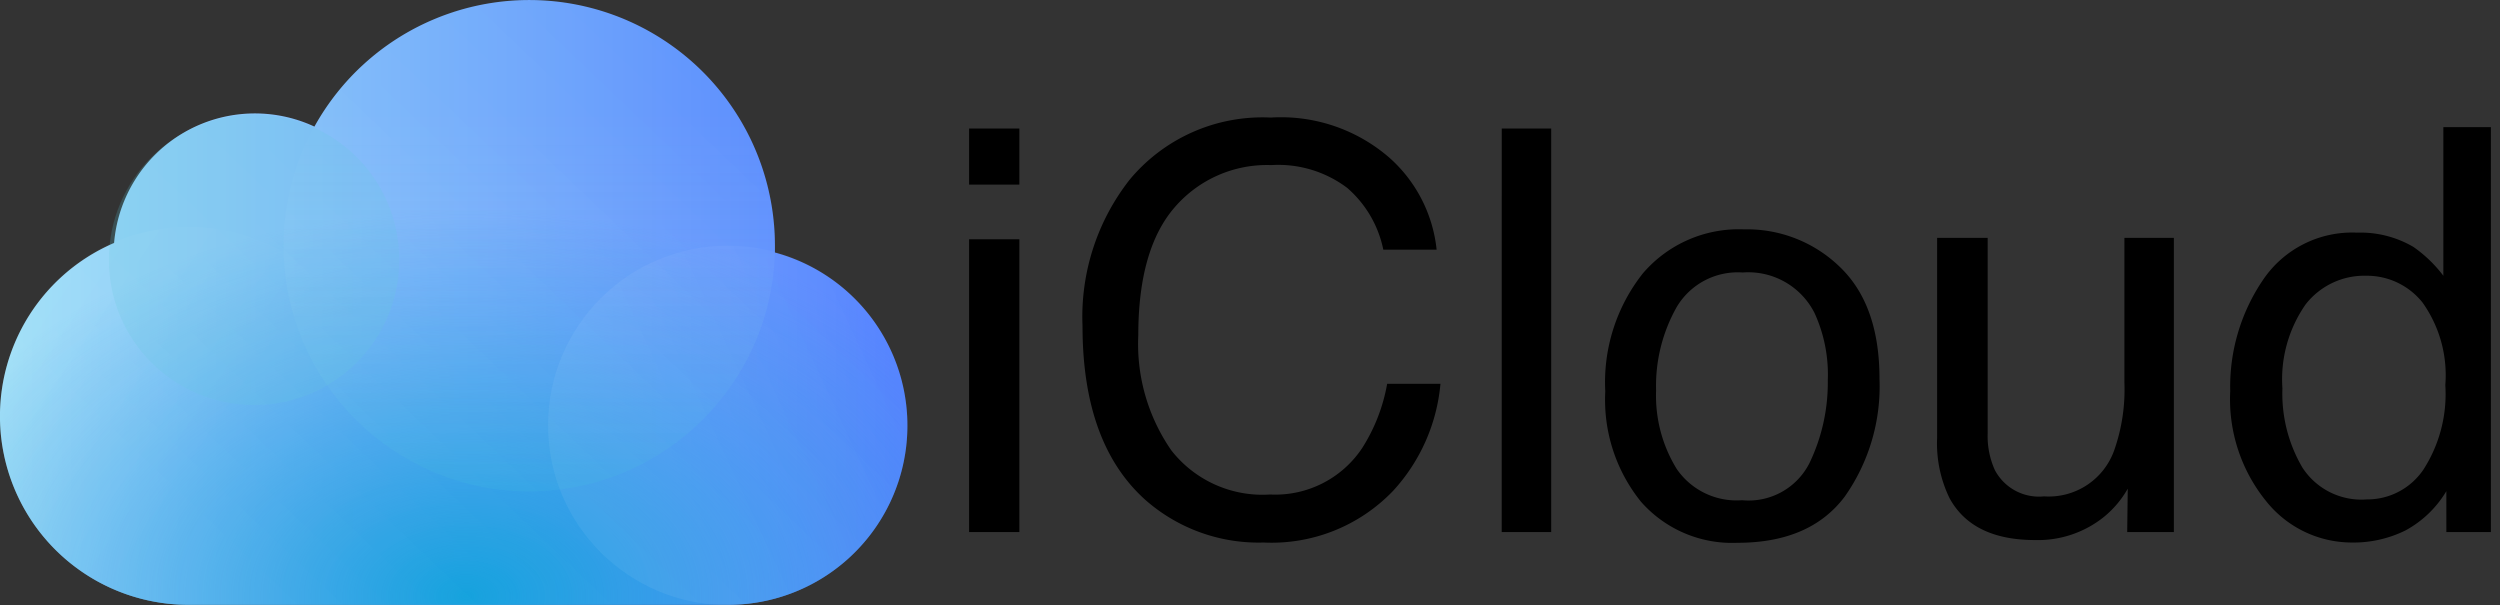 <svg xmlns="http://www.w3.org/2000/svg" xmlns:xlink="http://www.w3.org/1999/xlink" width="137.755" height="33.337" viewBox="0 0 137.755 33.337">
  <rect x="0" y="0" width="137.755" height="33.337" fill="#333333" stroke="none"/>
  <defs>
    <linearGradient id="linear-gradient" y1="0.5" x2="1" y2="0.5" gradientUnits="objectBoundingBox">
      <stop offset="0" stop-color="#95dcf6"/>
      <stop offset="1" stop-color="#507eff"/>
    </linearGradient>
    <radialGradient id="radial-gradient" cx="0.514" cy="0.984" r="0.638" gradientUnits="objectBoundingBox">
      <stop offset="0" stop-color="#009ada"/>
      <stop offset="1" stop-color="#1e88e5" stop-opacity="0"/>
    </radialGradient>
    <linearGradient id="linear-gradient-2" x1="0.047" y1="0.026" x2="0.953" y2="-0.396" gradientUnits="objectBoundingBox">
      <stop offset="0" stop-color="#fff" stop-opacity="0.059"/>
      <stop offset="1" stop-color="#fff" stop-opacity="0"/>
    </linearGradient>
    <linearGradient id="linear-gradient-3" x1="0.86" y1="0.143" x2="0.134" y2="-0.349" gradientUnits="objectBoundingBox">
      <stop offset="0" stop-color="#fff" stop-opacity="0"/>
      <stop offset="1" stop-color="#fff" stop-opacity="0.059"/>
    </linearGradient>
    <linearGradient id="linear-gradient-4" x1="0.5" y1="1.23" x2="0.5" y2="0.23" gradientUnits="objectBoundingBox">
      <stop offset="0" stop-color="#00accd" stop-opacity="0.2"/>
      <stop offset="0.127" stop-color="#1ab4d2" stop-opacity="0.173"/>
      <stop offset="0.4" stop-color="#5ccadf" stop-opacity="0.122"/>
      <stop offset="0.793" stop-color="#c5ecf4" stop-opacity="0.043"/>
      <stop offset="1" stop-color="#fff" stop-opacity="0"/>
    </linearGradient>
    <linearGradient id="linear-gradient-5" x1="0.102" y1="0.71" x2="0.962" y2="0.108" gradientUnits="objectBoundingBox">
      <stop offset="0" stop-color="#fff" stop-opacity="0.102"/>
      <stop offset="1" stop-color="#fff" stop-opacity="0"/>
    </linearGradient>
  </defs>
  <g id="Group_58211" data-name="Group 58211" transform="translate(-120 -449.681)">
    <g id="iconfinder_logo_brand_brands_logos_icloud_2993684" transform="translate(64 326.981)">
      <path id="Path_155715" data-name="Path 155715" d="M98.7,136.613v-.375a13.536,13.536,0,0,0-25.375-6.562,7.784,7.784,0,0,0-11.038,6.412,10.391,10.391,0,0,0,4.125,19.938H96.1a9.877,9.877,0,0,0,2.6-19.412Z" transform="translate(0)" fill="url(#linear-gradient)"/>
      <path id="Path_155716" data-name="Path 155716" d="M98.7,136.613v-.375a13.536,13.536,0,0,0-25.375-6.562,7.784,7.784,0,0,0-11.038,6.412,10.391,10.391,0,0,0,4.125,19.938H96.1a9.877,9.877,0,0,0,2.6-19.412Z" transform="translate(0)" fill="url(#radial-gradient)"/>
      <circle id="Ellipse_1234" data-name="Ellipse 1234" cx="9.9" cy="9.9" r="9.9" transform="translate(86.2 136.238)" fill="url(#linear-gradient-2)"/>
      <circle id="Ellipse_1235" data-name="Ellipse 1235" cx="10.413" cy="10.413" r="10.413" transform="translate(56 135.2)" fill="url(#linear-gradient-3)"/>
      <circle id="Ellipse_1236" data-name="Ellipse 1236" cx="8" cy="8" r="8" transform="translate(62 129.019)" fill="#56c7da" opacity="0.2"/>
      <circle id="Ellipse_1237" data-name="Ellipse 1237" cx="13.538" cy="13.538" r="13.538" transform="translate(71.625 122.7)" fill="url(#linear-gradient-4)"/>
      <path id="Path_155717" data-name="Path 155717" d="M98.7,136.613v-.375a13.536,13.536,0,0,0-25.375-6.562,7.784,7.784,0,0,0-11.038,6.412,10.391,10.391,0,0,0,4.125,19.938H96.1a9.877,9.877,0,0,0,2.6-19.412Z" transform="translate(0)" fill="url(#linear-gradient-5)"/>
    </g>
    <path id="Path_155719" fill="#000" data-name="Path 155719" d="M2-16.136h2.77V0H2Zm0-6.1h2.77v3.088H2Zm16.62-.605a9.112,9.112,0,0,1,6.554,2.225,7.858,7.858,0,0,1,2.588,5.056H24.824a6.111,6.111,0,0,0-1.99-3.406,6.309,6.309,0,0,0-4.185-1.256,6.711,6.711,0,0,0-5.305,2.308q-2.021,2.308-2.021,7.076A10.278,10.278,0,0,0,13.146-4.5a6.373,6.373,0,0,0,5.442,2.429,5.749,5.749,0,0,0,5.071-2.558,9.729,9.729,0,0,0,1.377-3.542h2.937a10.034,10.034,0,0,1-2.6,5.888A9.264,9.264,0,0,1,18.225.575a9.43,9.43,0,0,1-6.509-2.346Q8.25-4.874,8.25-11.353a12.24,12.24,0,0,1,2.6-8.068A9.51,9.51,0,0,1,18.618-22.841Zm12.73.605h2.725V0H31.348ZM44.593-1.756a3.758,3.758,0,0,0,3.716-2.051,10.218,10.218,0,0,0,1.007-4.564,8.126,8.126,0,0,0-.727-3.693,4.087,4.087,0,0,0-3.966-2.24A3.911,3.911,0,0,0,40.99-12.4a8.84,8.84,0,0,0-1.135,4.6A7.69,7.69,0,0,0,40.99-3.481,4,4,0,0,0,44.593-1.756ZM44.7-16.681A7.341,7.341,0,0,1,50-14.592q2.165,2.089,2.165,6.146a10.544,10.544,0,0,1-1.907,6.479Q48.347.59,44.335.59a6.682,6.682,0,0,1-5.313-2.263A8.938,8.938,0,0,1,37.055-7.75a9.67,9.67,0,0,1,2.074-6.509A6.96,6.96,0,0,1,44.7-16.681Zm13.426.469V-5.449a4.538,4.538,0,0,0,.394,2.028,2.746,2.746,0,0,0,2.709,1.453A3.83,3.83,0,0,0,65.1-4.511a10.089,10.089,0,0,0,.56-3.739v-7.962h2.725V0H65.814l.03-2.392A5.5,5.5,0,0,1,64.528-.833,5.8,5.8,0,0,1,60.744.439q-3.466,0-4.723-2.316a6.9,6.9,0,0,1-.681-3.315v-11.02ZM74.367-7.917a8.036,8.036,0,0,0,1.1,4.359A3.872,3.872,0,0,0,79.014-1.8a3.731,3.731,0,0,0,3.111-1.627A7.685,7.685,0,0,0,83.343-8.1a6.905,6.905,0,0,0-1.256-4.549,3.919,3.919,0,0,0-3.1-1.476,4.1,4.1,0,0,0-3.338,1.574A7.21,7.21,0,0,0,74.367-7.917Zm4.1-8.583a5.768,5.768,0,0,1,3.118.787,7.324,7.324,0,0,1,1.65,1.589v-8.189h2.619V0H83.4V-2.255A5.9,5.9,0,0,1,81.148-.091a6.456,6.456,0,0,1-2.982.666A6.039,6.039,0,0,1,73.474-1.7a8.907,8.907,0,0,1-1.983-6.062A10.465,10.465,0,0,1,73.3-13.9,5.922,5.922,0,0,1,78.469-16.5Z" transform="translate(171.399 479)"/>
  </g>
</svg>
